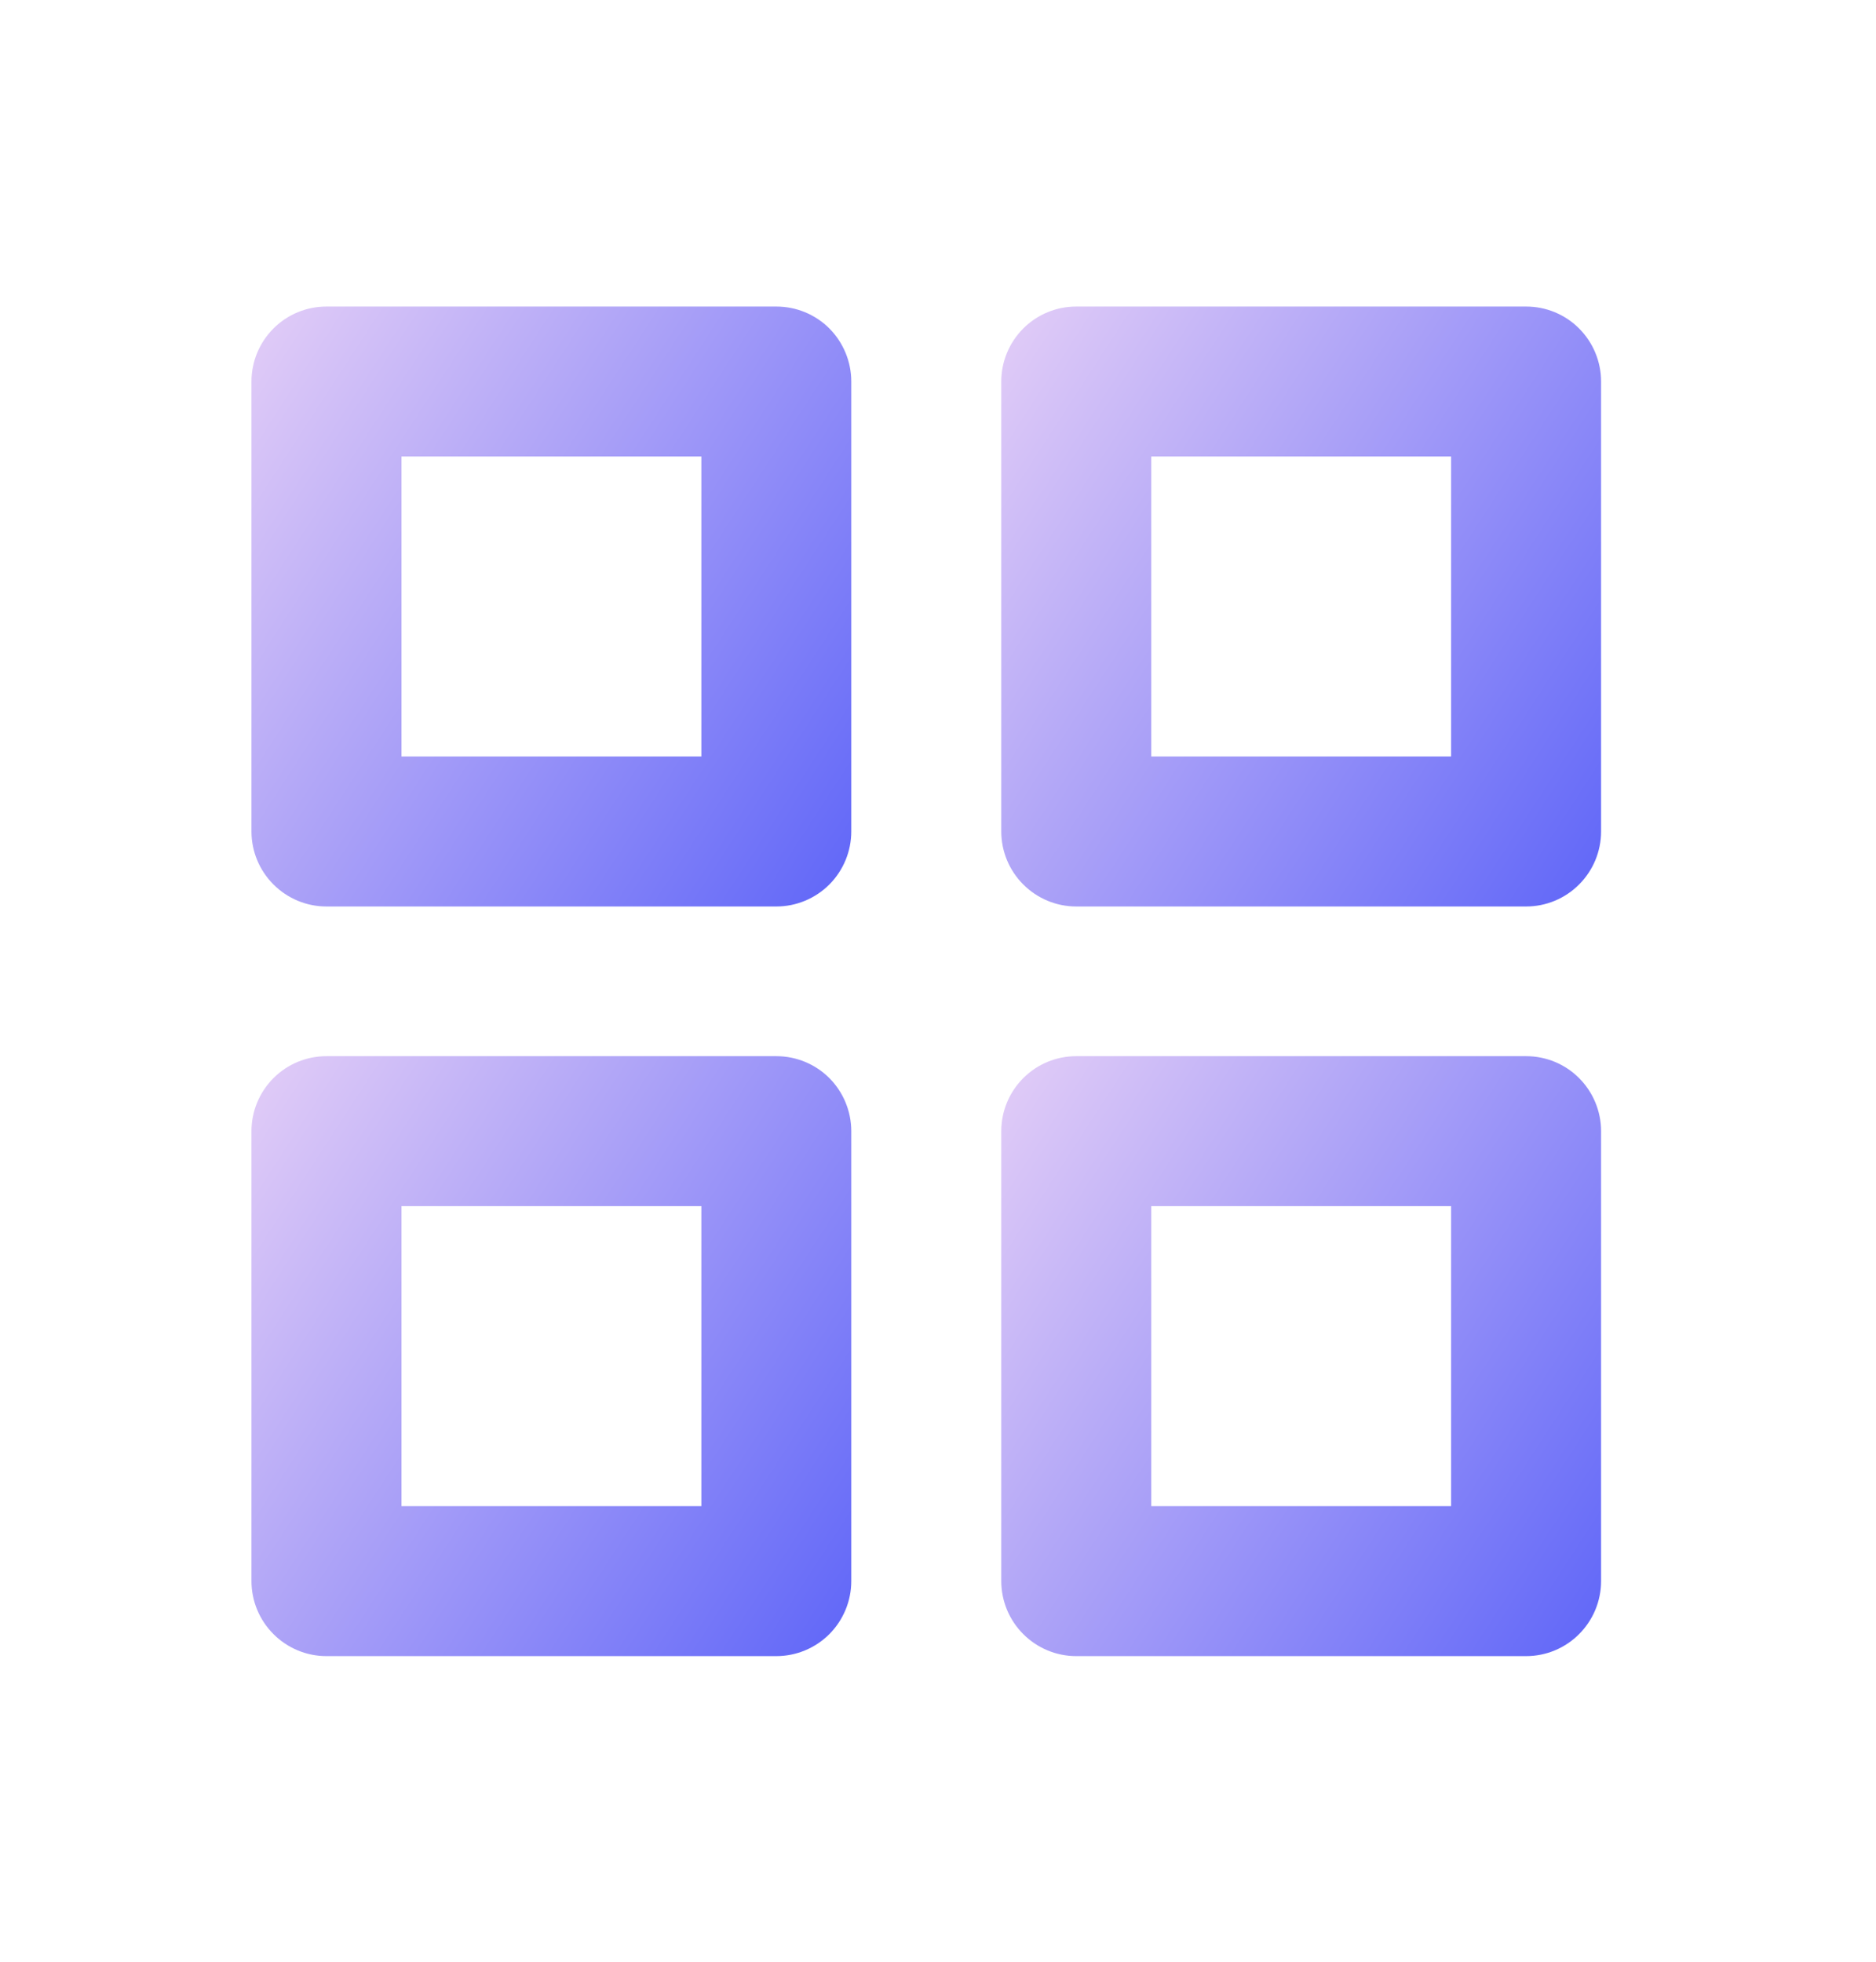 <svg width="22" height="23" viewBox="0 0 22 23" fill="none" xmlns="http://www.w3.org/2000/svg">
<path d="M3.828 10.628H9.104C9.337 10.628 9.561 10.535 9.726 10.37C9.89 10.205 9.983 9.982 9.983 9.748V4.473C9.983 4.24 9.89 4.016 9.726 3.851C9.561 3.686 9.337 3.594 9.104 3.594H3.828C3.595 3.594 3.372 3.686 3.207 3.851C3.042 4.016 2.949 4.24 2.949 4.473V9.748C2.949 9.982 3.042 10.205 3.207 10.37C3.372 10.535 3.595 10.628 3.828 10.628ZM4.708 5.352H8.225V8.869H4.708V5.352Z" fill="url(#paint0_linear_2021_116372)"/>
<path d="M12.621 10.628H17.897C18.13 10.628 18.354 10.535 18.518 10.37C18.683 10.205 18.776 9.982 18.776 9.748V4.473C18.776 4.24 18.683 4.016 18.518 3.851C18.354 3.686 18.13 3.594 17.897 3.594H12.621C12.388 3.594 12.165 3.686 12 3.851C11.835 4.016 11.742 4.24 11.742 4.473V9.748C11.742 9.982 11.835 10.205 12 10.37C12.165 10.535 12.388 10.628 12.621 10.628ZM13.501 5.352H17.017V8.869H13.501V5.352Z" fill="url(#paint1_linear_2021_116372)"/>
<path d="M3.828 19.417H9.104C9.337 19.417 9.561 19.324 9.726 19.159C9.89 18.994 9.983 18.771 9.983 18.537V13.262C9.983 13.029 9.89 12.805 9.726 12.64C9.561 12.475 9.337 12.383 9.104 12.383H3.828C3.595 12.383 3.372 12.475 3.207 12.64C3.042 12.805 2.949 13.029 2.949 13.262V18.537C2.949 18.771 3.042 18.994 3.207 19.159C3.372 19.324 3.595 19.417 3.828 19.417ZM4.708 14.141H8.225V17.658H4.708V14.141Z" fill="url(#paint2_linear_2021_116372)"/>
<path d="M12.621 19.417H17.897C18.13 19.417 18.354 19.324 18.518 19.159C18.683 18.994 18.776 18.771 18.776 18.537V13.262C18.776 13.029 18.683 12.805 18.518 12.64C18.354 12.475 18.13 12.383 17.897 12.383H12.621C12.388 12.383 12.165 12.475 12 12.64C11.835 12.805 11.742 13.029 11.742 13.262V18.537C11.742 18.771 11.835 18.994 12 19.159C12.165 19.324 12.388 19.417 12.621 19.417ZM13.501 14.141H17.017V17.658H13.501V14.141Z" fill="url(#paint3_linear_2021_116372)"/>
<defs>
<linearGradient id="paint0_linear_2021_116372" x1="10.536" y1="10.563" x2="1.096" y2="4.43" gradientUnits="userSpaceOnUse">
<stop stop-color="#5961F8"/>
<stop offset="1" stop-color="#F2D9F7"/>
</linearGradient>
<linearGradient id="paint1_linear_2021_116372" x1="19.329" y1="10.563" x2="9.889" y2="4.43" gradientUnits="userSpaceOnUse">
<stop stop-color="#5961F8"/>
<stop offset="1" stop-color="#F2D9F7"/>
</linearGradient>
<linearGradient id="paint2_linear_2021_116372" x1="10.536" y1="19.352" x2="1.096" y2="13.219" gradientUnits="userSpaceOnUse">
<stop stop-color="#5961F8"/>
<stop offset="1" stop-color="#F2D9F7"/>
</linearGradient>
<linearGradient id="paint3_linear_2021_116372" x1="19.329" y1="19.352" x2="9.889" y2="13.219" gradientUnits="userSpaceOnUse">
<stop stop-color="#5961F8"/>
<stop offset="1" stop-color="#F2D9F7"/>
</linearGradient>
</defs>
</svg>
